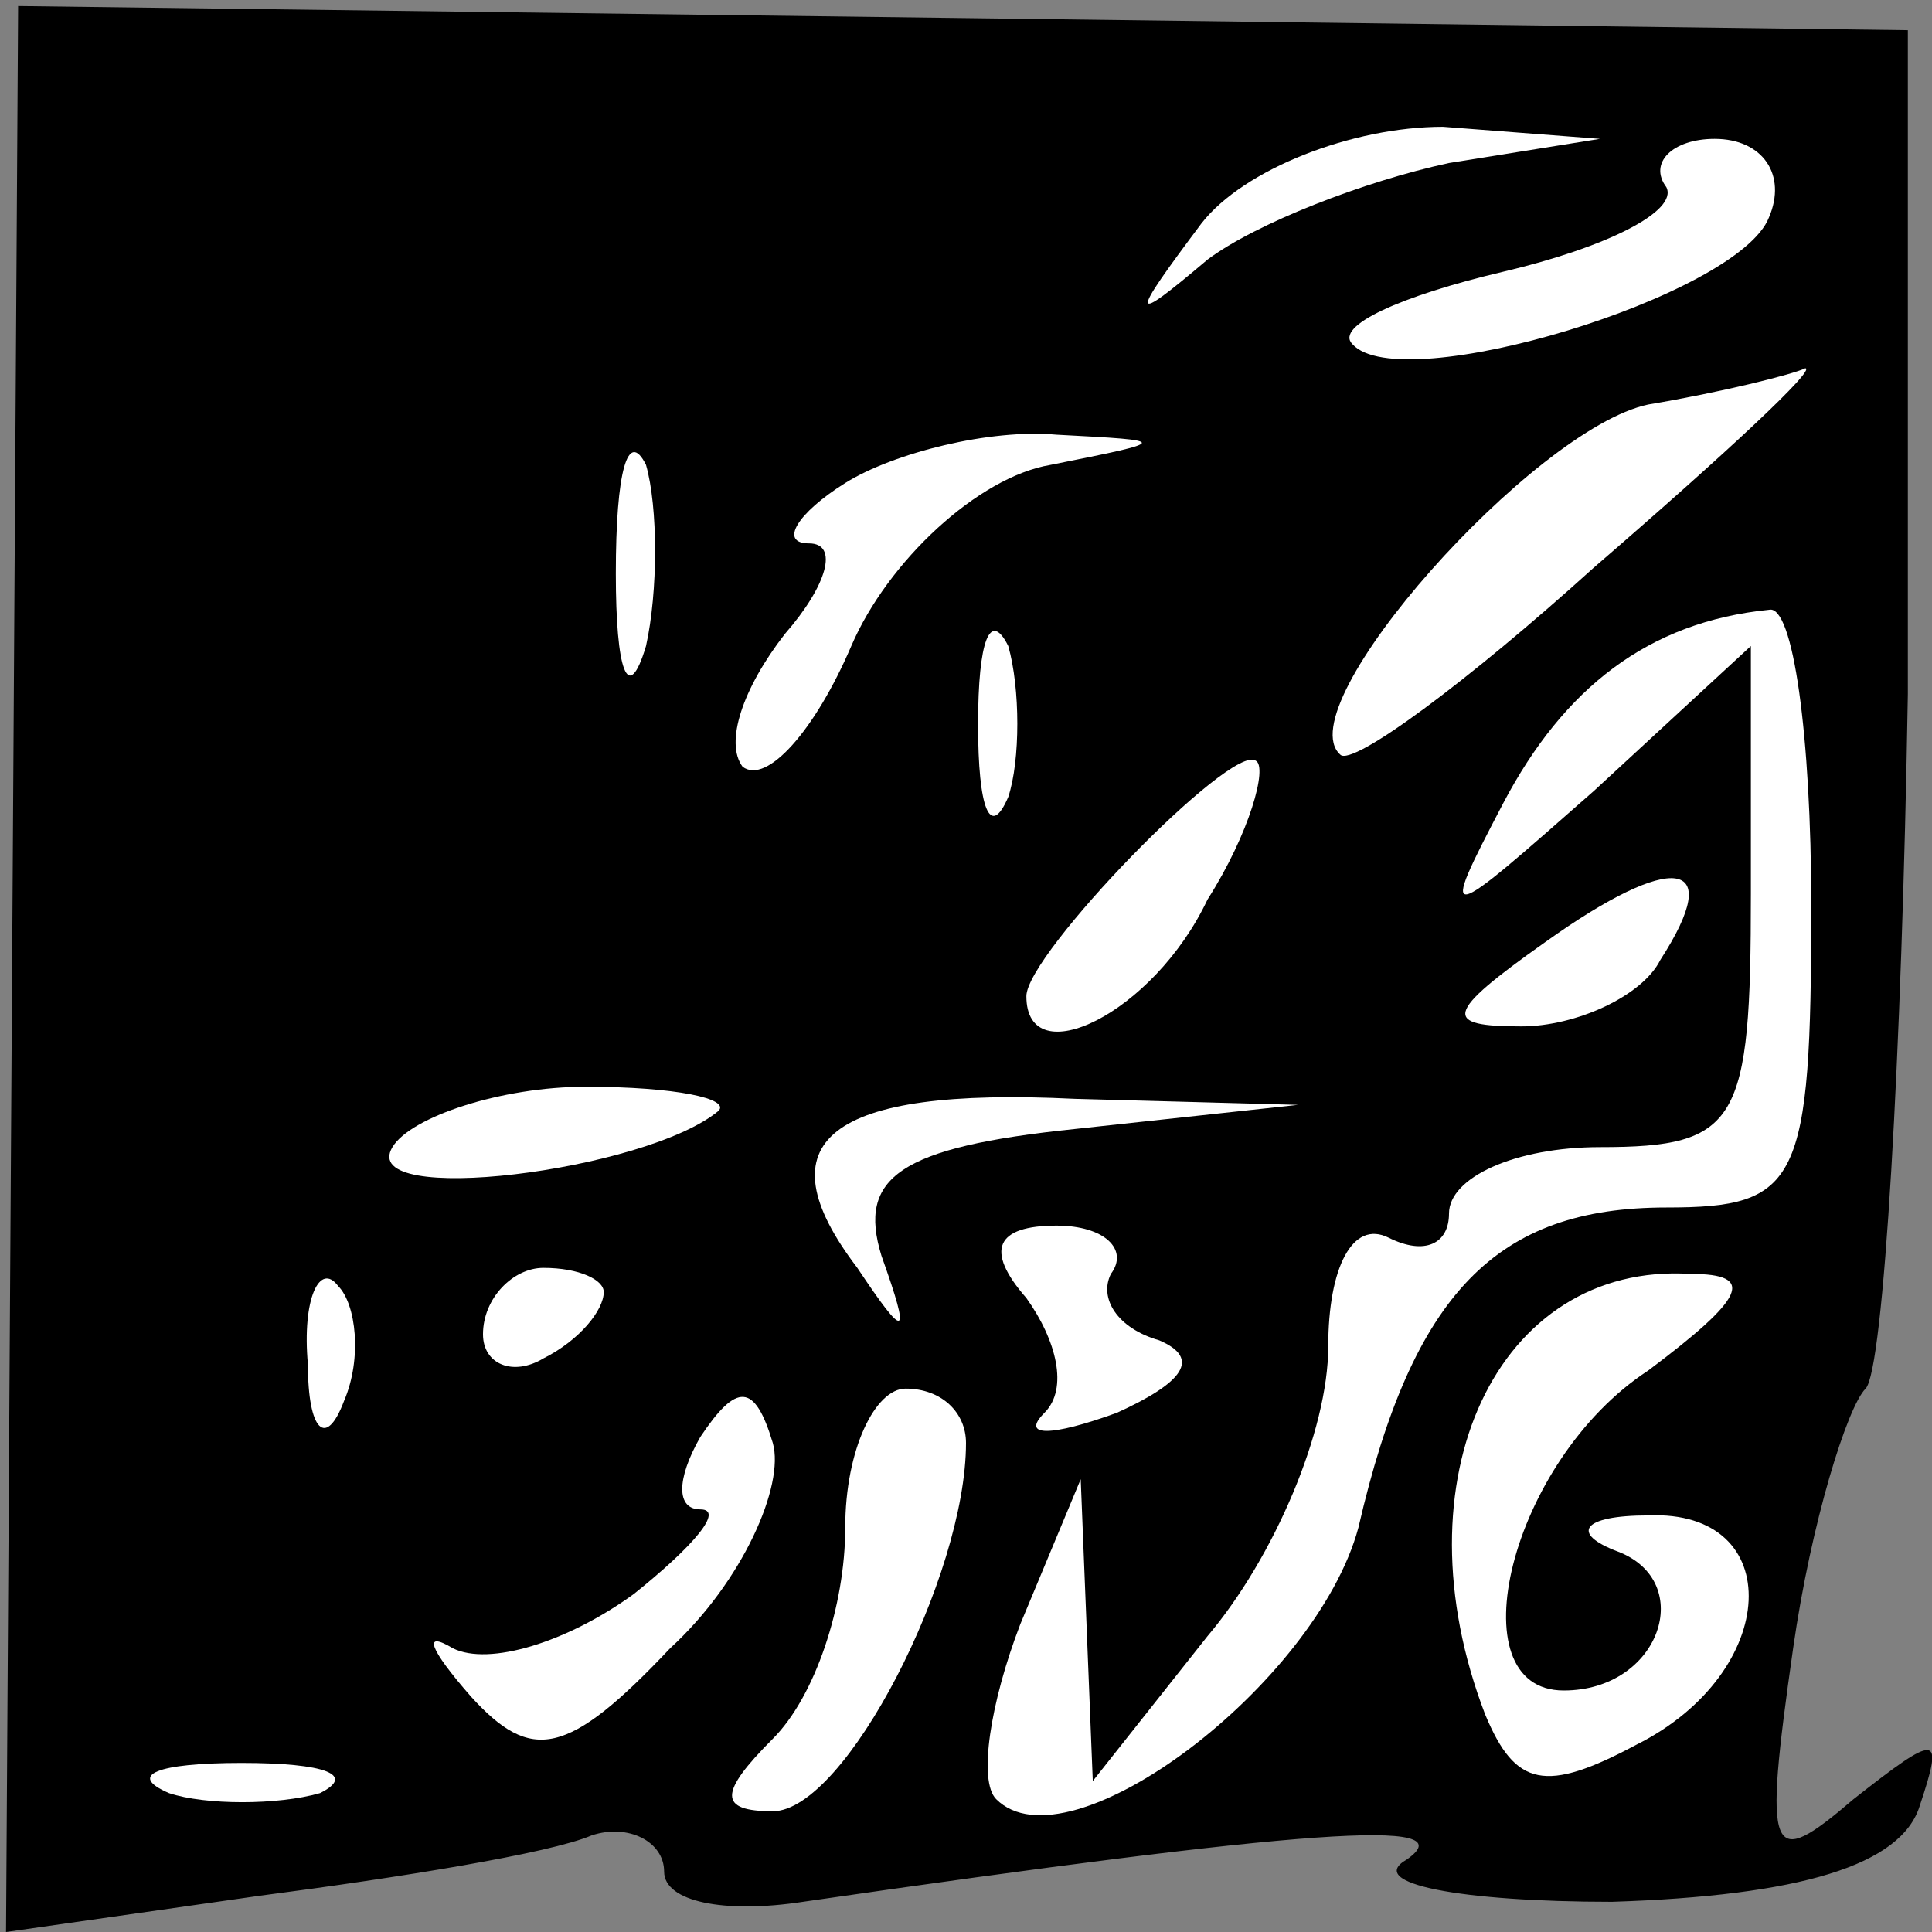 <?xml version="1.0" standalone="no"?>
<!DOCTYPE svg PUBLIC "-//W3C//DTD SVG 20010904//EN"
 "http://www.w3.org/TR/2001/REC-SVG-20010904/DTD/svg10.dtd">
<svg version="1.0" xmlns="http://www.w3.org/2000/svg"
 width="32pt" height="32pt" viewBox="0 0 32 32"
 preserveAspectRatio="xMidYMid meet">
<rect x="0" y="0" width="32" height="32" fill="#808080" stroke="none"/>
<g transform="translate(0,32) scale(0.1,-0.1)"
fill="#000000" stroke="none">
<path fill="#000000" stroke="none" d="M2 159 l-1 -159 42 6 c23 3 48 7 55 10
6 2 12 -1 12 -6 0 -5 10 -7 23 -5 83 12 110 14 100 7 -7 -4 9 -7 34 -7 31 1
48 6 51 16 4 12 3 12 -11 1 -14 -12 -15 -10 -10 25 3 21 9 40 12 43 3 3 6 55
7 115 l0 110 -156 2 -157 2 -1 -160z"/>
<path fill="#ffffff" stroke="none" d="M240 293 c-14 -3 -32 -10 -40 -16 -13
-11 -13 -10 -1 6 7 9 25 16 40 16 l26 -2 -25 -4z"/>
<path fill="#ffffff" stroke="none" d="M293 284 c-5 -13 -61 -30 -69 -21 -3 3
8 8 25 12 17 4 29 10 27 14 -3 4 1 8 8 8 8 0 12 -6 9 -13z"/>
<path fill="#ffffff" stroke="none" d="M264 226 c-21 -19 -40 -33 -42 -31 -9
8 32 54 51 58 12 2 24 5 26 6 2 0 -13 -14 -35 -33z"/>
<path fill="#ffffff" stroke="none" d="M107 213 c-3 -10 -5 -4 -5 12 0 17 2
24 5 18 2 -7 2 -21 0 -30z"/>
<path fill="#ffffff" stroke="none" d="M174 243 c-12 -2 -27 -16 -33 -30 -6
-14 -14 -23 -18 -20 -3 4 0 13 7 22 7 8 9 15 4 15 -5 0 -2 5 6 10 8 5 24 9 35
8 19 -1 19 -1 -1 -5z"/>
<path fill="#ffffff" stroke="none" d="M167 188 c-3 -7 -5 -2 -5 12 0 14 2 19
5 13 2 -7 2 -19 0 -25z"/>
<path fill="#ffffff" stroke="none" d="M300 170 c0 -46 -2 -50 -24 -50 -28 0
-42 -14 -51 -53 -7 -26 -48 -57 -60 -45 -3 3 -1 16 4 29 l10 24 1 -25 1 -25
19 24 c11 13 20 34 20 48 0 13 4 21 10 18 6 -3 10 -1 10 4 0 6 11 11 25 11 23
0 25 4 25 42 l0 41 -26 -24 c-25 -22 -26 -23 -15 -2 10 19 24 30 44 32 4 1 7
-21 7 -49z"/>
<path fill="#ffffff" stroke="none" d="M200 171 c-9 -19 -30 -29 -30 -16 0 7
34 42 38 39 2 -1 -1 -12 -8 -23z"/>
<path fill="#ffffff" stroke="none" d="M275 161 c-3 -6 -14 -11 -23 -11 -13 0
-13 2 4 14 21 15 30 14 19 -3z"/>
<path fill="#ffffff" stroke="none" d="M119 136 c-12 -10 -60 -16 -54 -6 3 5
18 10 32 10 15 0 24 -2 22 -4z"/>
<path fill="#ffffff" stroke="none" d="M178 133 c-29 -3 -36 -8 -32 -21 5 -14
4 -14 -4 -2 -16 21 -5 30 36 28 l37 -1 -37 -4z"/>
<path fill="#ffffff" stroke="none" d="M184 109 c-2 -4 1 -9 8 -11 7 -3 4 -7
-7 -12 -11 -4 -16 -4 -12 0 4 4 2 12 -3 19 -7 8 -5 12 5 12 8 0 12 -4 9 -8z"/>
<path fill="#ffffff" stroke="none" d="M57 88 c-3 -8 -6 -5 -6 6 -1 11 2 17 5
13 3 -3 4 -12 1 -19z"/>
<path fill="#ffffff" stroke="none" d="M100 106 c0 -3 -4 -8 -10 -11 -5 -3
-10 -1 -10 4 0 6 5 11 10 11 6 0 10 -2 10 -4z"/>
<path fill="#ffffff" stroke="none" d="M273 93 c-23 -15 -32 -53 -14 -53 16 0
22 18 9 23 -8 3 -6 6 5 6 23 1 22 -26 -2 -38 -15 -8 -20 -7 -25 5 -15 39 2 75
34 73 11 0 9 -4 -7 -16z"/>
<path fill="#ffffff" stroke="none" d="M111 47 c-17 -18 -23 -19 -33 -8 -7 8
-8 11 -3 8 6 -3 19 1 30 9 10 8 15 14 11 14 -4 0 -4 5 0 12 6 9 9 9 12 -1 2
-7 -5 -23 -17 -34z"/>
<path fill="#ffffff" stroke="none" d="M160 81 c0 -22 -20 -61 -32 -61 -9 0
-9 3 0 12 7 7 12 22 12 35 0 13 5 23 10 23 6 0 10 -4 10 -9z"/>
<path fill="#ffffff" stroke="none" d="M53 23 c-7 -2 -19 -2 -25 0 -7 3 -2 5
12 5 14 0 19 -2 13 -5z"/>
</g>
</svg>
